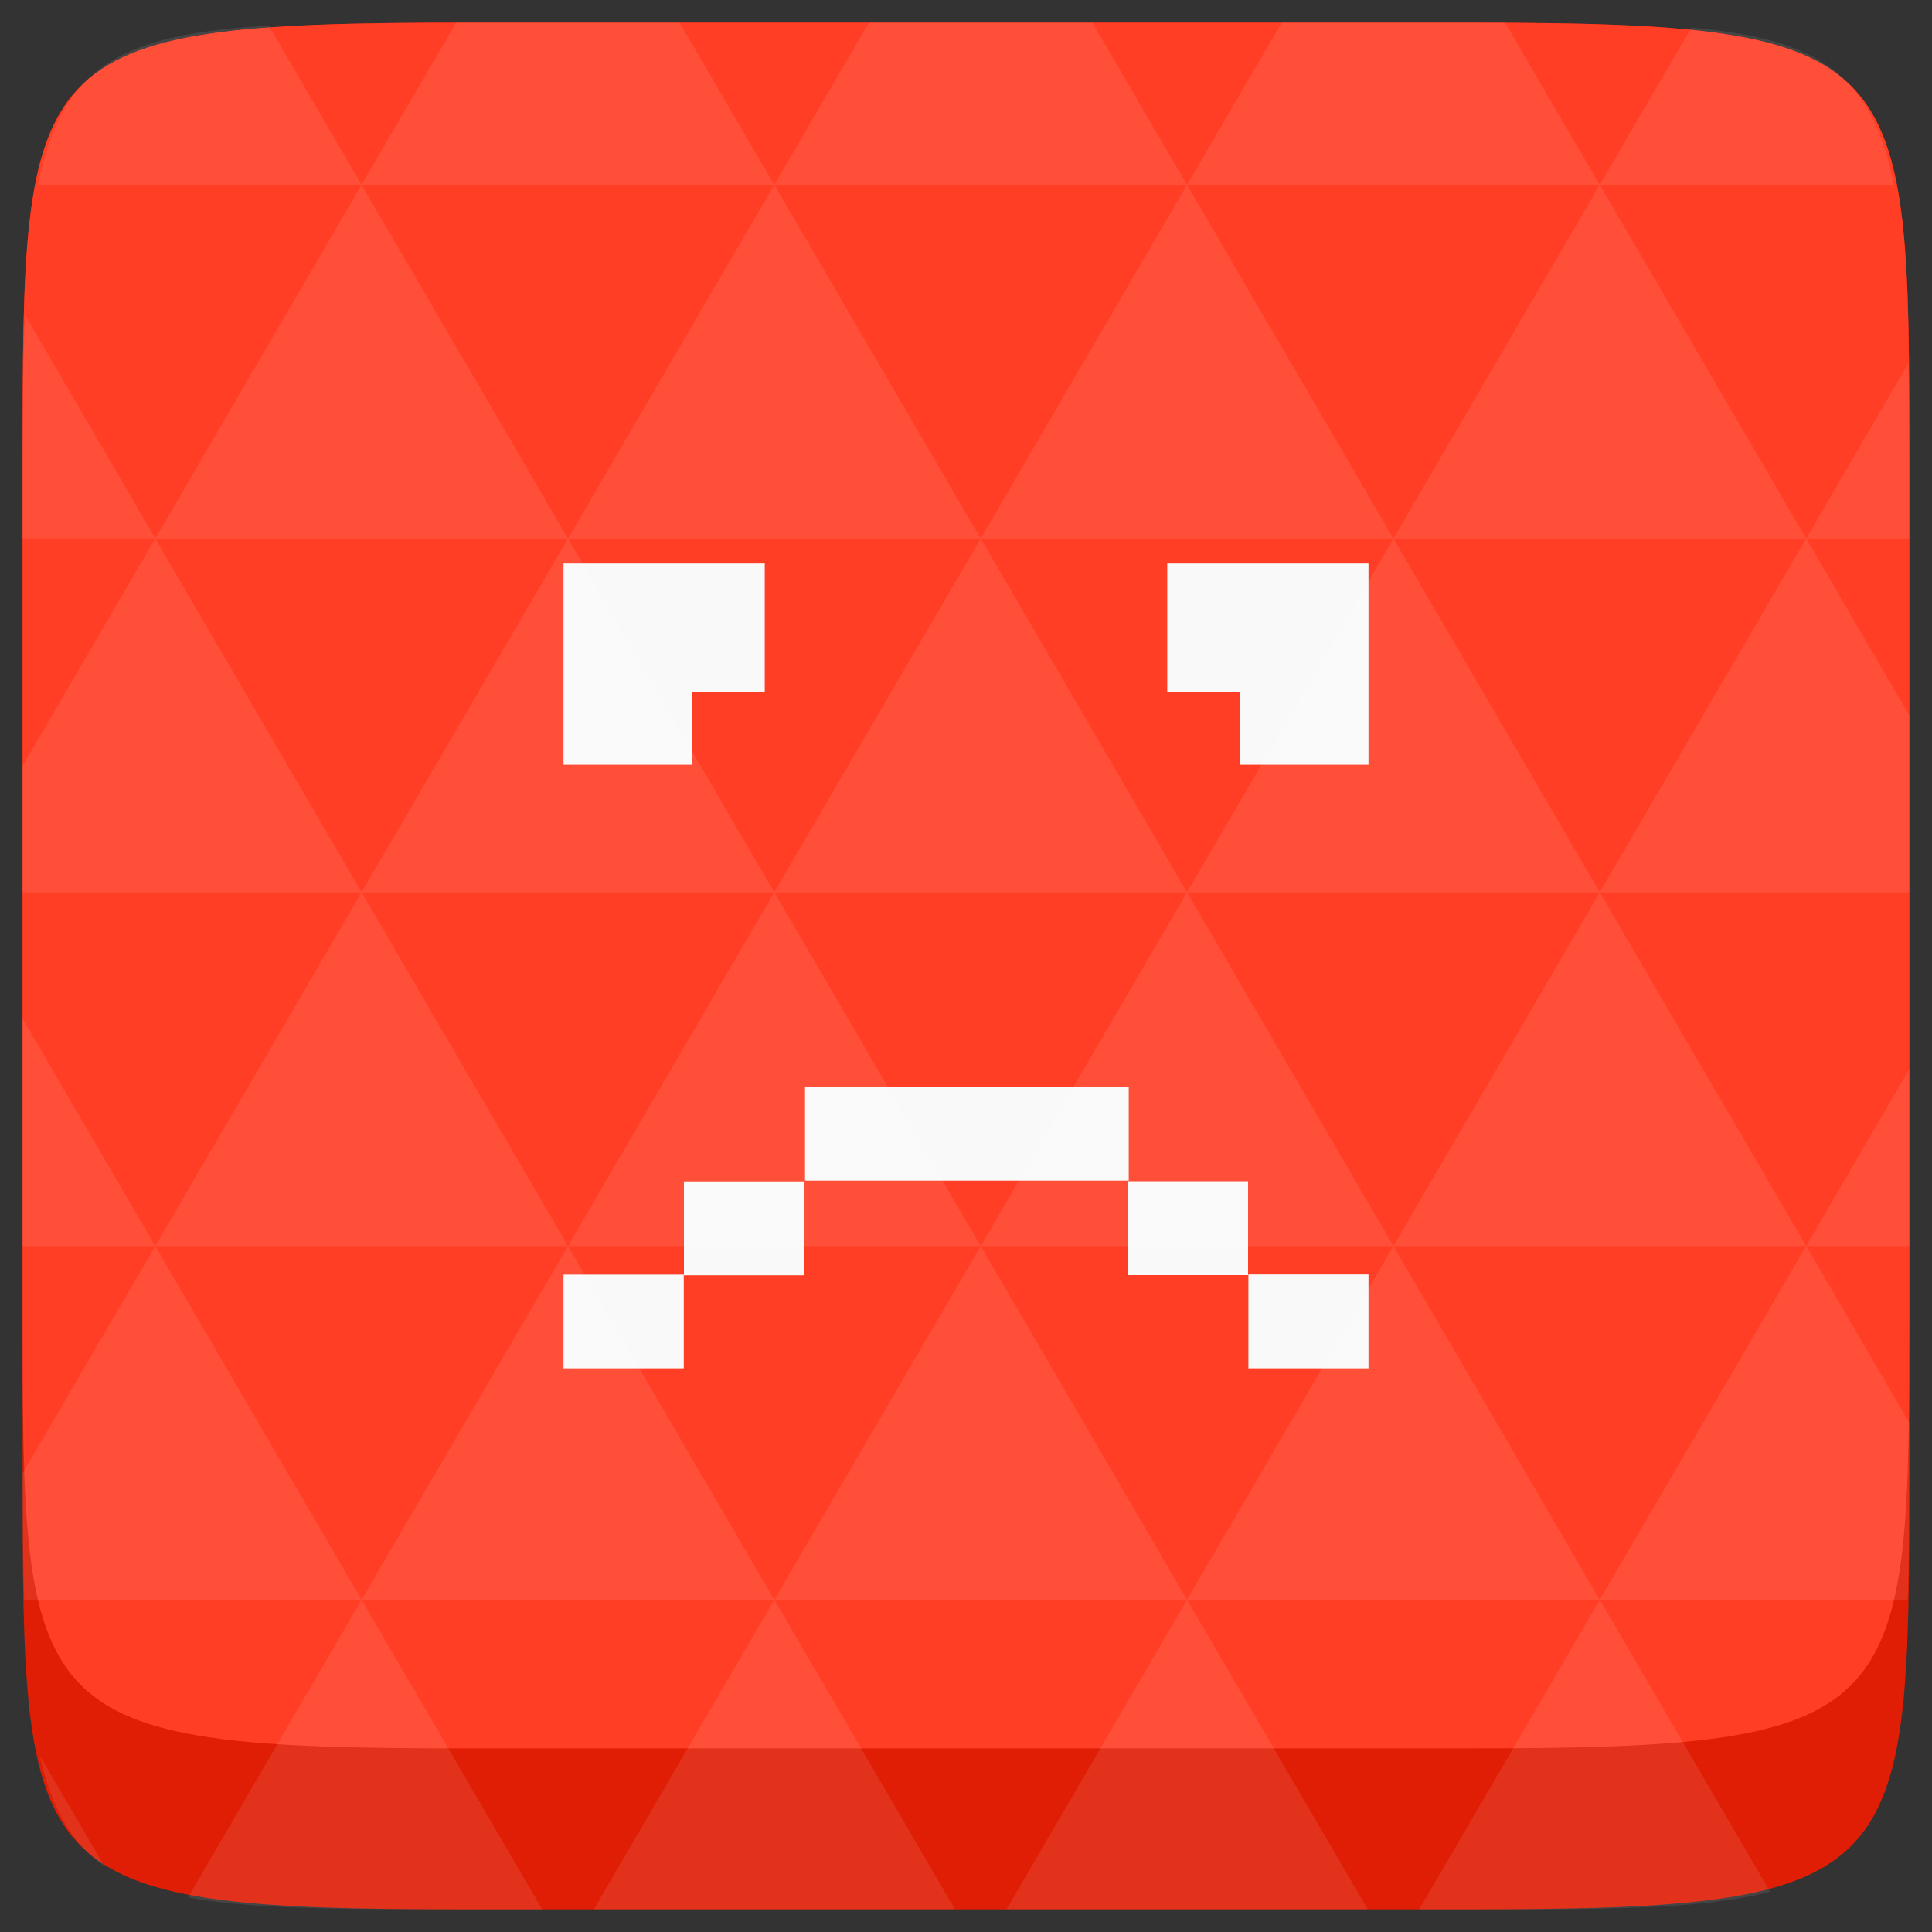 <svg xmlns="http://www.w3.org/2000/svg" width="48" height="48" viewBox="0 0 48 48"><rect x="0" y="0" width="48" height="48" fill="#333333" stroke="none"/><path d="m 47.437,11.547 0,24.906 c 0,10.25 0,10.984 -10.984,10.984 l -24.902,0 C 0.562,47.438 0.562,46.704 0.562,36.454 l 0,-24.906 c 0,-10.25 0,-10.984 10.988,-10.984 l 24.902,0 C 47.437,0.563 47.437,1.297 47.437,11.547 z" fill="#df1e05"/><path d="m 47.437,11.547 0,20.907 c 0,10.25 0,10.984 -10.984,10.984 l -24.902,0 C 0.562,43.438 0.562,42.704 0.562,32.454 l 0,-20.907 c 0,-10.25 0,-10.984 10.988,-10.984 l 24.902,0 C 47.437,0.563 47.437,1.297 47.437,11.547 z" fill="#ff3e25"/><path d="m 14,14 0,5 3.184,0 0,-1.816 1.816,0 L 19,14 z" fill="#f9f9f9"/><path d="m 29,14 0,3.184 1.816,0 0,1.816 L 34,19 34,14 z" fill="#f9f9f9"/><path d="m 14,31.668 2.988,0 0,2.328 -2.988,0 z" fill="#f9f9f9"/><path d="m 16.992,29.352 2.988,0 0,2.332 -2.988,0 z" fill="#f9f9f9"/><path d="m 34,31.664 -2.984,0 0,2.332 2.984,0 z" fill="#f9f9f9"/><path d="m 31.008,29.348 -2.988,0 0,2.332 2.988,0 z" fill="#f9f9f9"/><path d="m 20,27 8.043,0 0,2.332 -8.043,0 z" fill="#f9f9f9"/><path d="m 38.265,47.438 c 2.543,-0.012 4.379,-0.082 5.711,-0.441 l -4.23,-7.25 -4.484,7.691 1.191,0 c 0.641,0 1.242,0 1.812,0 z m 1.48,-7.691 -5.125,-8.789 -5.129,8.789 z m 0,0 7.652,0 c 0.031,-0.973 0.039,-2.062 0.039,-3.297 l 0,-1.098 -2.562,-4.395 z m 5.129,-8.789 -5.129,-8.789 -5.125,8.789 z m 0,0 2.562,0 0,-4.395 z m -10.254,0 -5.129,-8.789 -5.125,8.789 z m -10.254,0 -5.129,8.789 10.254,0 z m 0,0 -5.129,-8.789 -5.125,8.789 z m -10.254,0 -5.129,8.789 10.254,0 z m 0,0 -5.129,-8.789 -5.125,8.789 z m -10.254,0 L 0.562,36.606 c 0,1.168 0.012,2.211 0.039,3.141 l 8.383,0 z m 0,0 -3.297,-5.648 0,5.648 z m 5.125,8.789 -4.312,7.395 C 6.269,47.434 8.48,47.438 11.55,47.438 l 1.922,0 z m 0,-17.578 -5.125,-8.789 -3.297,5.648 0,3.141 z m 0,0 10.254,0 -5.125,-8.789 z m 5.129,-8.789 -5.129,-8.789 -5.125,8.789 z m 0,0 10.254,0 -5.129,-8.789 z m 5.125,-8.789 -2.352,-4.027 -5.336,0 c -0.078,0 -0.141,0 -0.215,0 l -2.352,4.027 z m 0,0 10.254,0 -2.352,-4.027 -5.551,0 z m 10.254,0 10.254,0 -2.352,-4.027 c -0.312,0 -0.609,0 -0.941,0 l -4.609,0 z m 0,0 -5.125,8.789 10.254,0 z m 5.129,8.789 10.254,0 -5.129,-8.789 z m 0,0 -5.129,8.789 10.254,0 z m 5.125,8.789 7.691,0 0,-4.395 -2.562,-4.395 z m 5.129,-8.789 2.562,0 0,-1.832 c 0,-0.914 -0.008,-1.75 -0.023,-2.523 z m -15.383,8.789 -5.125,-8.789 -5.129,8.789 z m 10.254,-17.578 7.309,0 C 46.499,1.833 45.167,0.961 42.023,0.688 z m -30.762,0 -2.305,-3.953 C 3.019,0.844 1.539,1.633 0.945,4.59 z M 3.859,13.379 0.621,7.825 C 0.578,8.899 0.562,10.133 0.562,11.547 l 0,1.832 z m 15.379,26.367 -4.484,7.691 8.973,0 z m 10.254,0 -4.484,7.691 8.973,0 z M 2.593,46.368 0.992,43.622 C 1.285,44.938 1.777,45.801 2.593,46.368 z" fill="#ffffff" fill-opacity="0.093"/></svg>